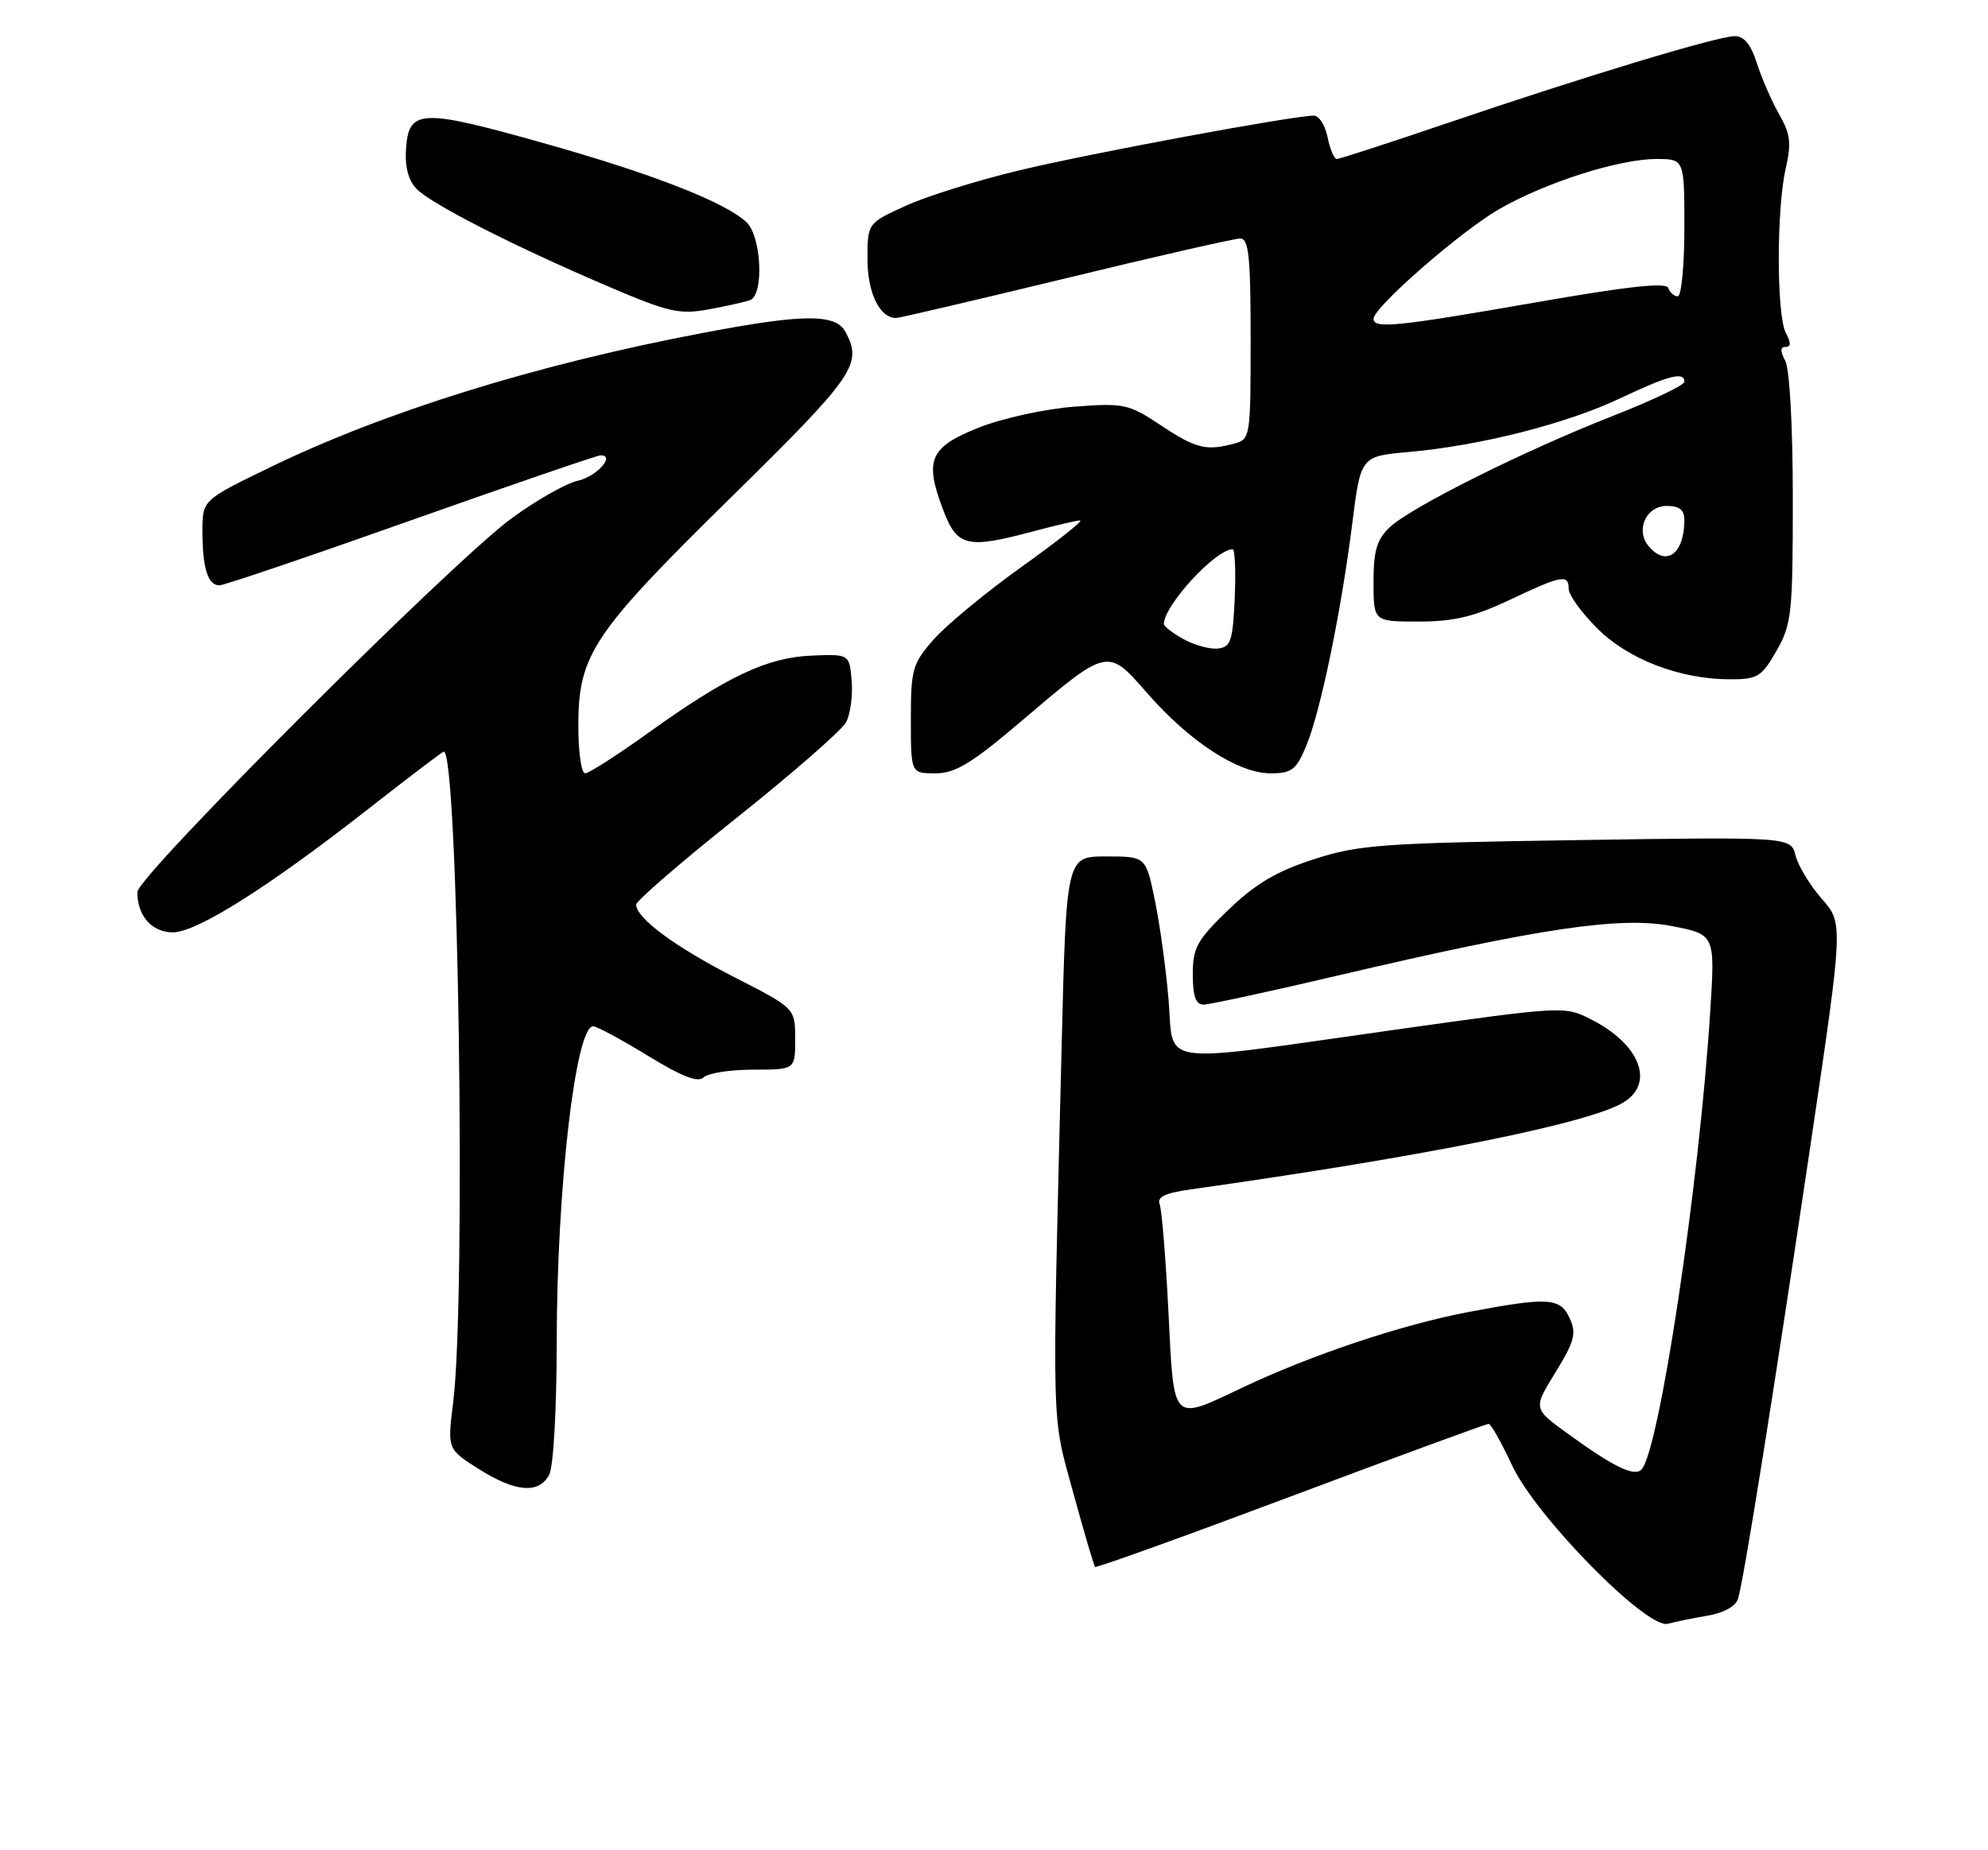 <?xml version="1.0" encoding="UTF-8" standalone="no"?>
<!DOCTYPE svg PUBLIC "-//W3C//DTD SVG 1.1//EN" "http://www.w3.org/Graphics/SVG/1.1/DTD/svg11.dtd" >
<svg xmlns="http://www.w3.org/2000/svg" xmlns:xlink="http://www.w3.org/1999/xlink" version="1.1" viewBox="0 0 275 256">
 <g >
 <path fill="currentColor"
d=" M 236.19 223.55 C 238.43 223.18 240.10 222.25 240.42 221.22 C 241.22 218.65 245.42 192.29 250.49 158.13 C 254.99 127.76 254.99 127.76 252.01 124.36 C 250.37 122.49 248.74 119.80 248.38 118.38 C 247.73 115.79 247.73 115.79 218.11 116.24 C 190.98 116.65 187.93 116.88 181.68 118.91 C 176.55 120.57 173.65 122.30 169.93 125.88 C 165.57 130.09 165.00 131.11 165.00 134.82 C 165.00 137.84 165.41 139.00 166.48 139.00 C 167.29 139.00 175.73 137.17 185.23 134.94 C 213.13 128.39 224.24 126.75 231.31 128.14 C 237.25 129.31 237.25 129.31 236.58 139.90 C 235.06 163.94 229.51 200.87 227.05 203.34 C 226.05 204.35 223.15 202.93 216.79 198.31 C 212.08 194.89 212.08 194.89 215.17 189.88 C 217.80 185.60 218.09 184.50 217.15 182.43 C 215.83 179.53 214.24 179.43 203.05 181.55 C 193.90 183.29 181.45 187.45 171.87 191.99 C 162.00 196.66 162.41 197.08 161.63 181.52 C 161.26 174.10 160.71 167.41 160.42 166.64 C 160.02 165.61 161.15 165.07 164.69 164.57 C 197.48 159.95 220.31 155.34 224.74 152.43 C 228.90 149.71 226.77 144.45 220.14 141.07 C 216.42 139.17 216.39 139.18 192.46 142.55 C 159.42 147.21 162.43 147.63 161.64 138.25 C 161.28 133.99 160.43 127.80 159.74 124.50 C 158.50 118.50 158.50 118.50 153.00 118.50 C 147.50 118.50 147.50 118.50 146.85 145.00 C 145.52 198.96 145.43 195.45 148.45 206.50 C 149.96 212.00 151.32 216.64 151.48 216.80 C 151.64 216.97 163.83 212.58 178.56 207.05 C 193.30 201.52 205.61 197.00 205.93 197.01 C 206.24 197.02 207.70 199.60 209.17 202.76 C 212.46 209.83 227.83 225.46 230.71 224.67 C 231.69 224.40 234.16 223.89 236.19 223.55 Z  M 75.96 204.07 C 76.56 202.96 77.00 195.13 77.01 185.82 C 77.02 164.50 79.61 142.00 82.05 142.00 C 82.55 142.00 85.96 143.83 89.61 146.07 C 94.33 148.96 96.57 149.83 97.33 149.07 C 97.92 148.48 101.01 148.00 104.20 148.00 C 110.00 148.00 110.00 148.00 110.00 143.75 C 109.99 139.50 109.99 139.50 101.61 135.22 C 93.41 131.03 88.00 127.03 88.00 125.16 C 88.00 124.65 94.29 119.21 101.98 113.09 C 109.67 106.96 116.44 101.04 117.04 99.93 C 117.63 98.82 117.98 96.25 117.81 94.21 C 117.50 90.50 117.50 90.50 112.29 90.71 C 106.09 90.97 100.58 93.58 89.69 101.39 C 85.39 104.48 81.46 107.00 80.94 107.00 C 80.42 107.00 80.00 104.06 80.00 100.46 C 80.00 90.58 81.93 87.69 101.08 68.86 C 118.24 51.99 119.35 50.39 116.96 45.93 C 115.60 43.39 111.19 43.41 97.30 46.05 C 74.20 50.43 53.25 56.94 37.25 64.71 C 28.00 69.20 28.00 69.20 28.00 73.52 C 28.00 78.58 28.76 81.00 30.36 80.99 C 30.99 80.99 42.92 76.94 56.87 71.99 C 70.82 67.05 82.62 63.00 83.09 63.00 C 85.18 63.00 82.53 65.94 79.92 66.52 C 78.32 66.87 74.19 69.21 70.75 71.73 C 62.54 77.74 19.00 121.23 19.00 123.43 C 19.00 126.73 21.00 129.00 23.91 129.00 C 27.25 129.00 37.23 122.68 51.28 111.67 C 56.66 107.45 61.21 104.00 61.39 104.00 C 63.40 104.00 64.49 179.58 62.69 194.00 C 61.88 200.50 61.88 200.50 66.19 203.23 C 71.28 206.46 74.53 206.74 75.96 204.07 Z  M 141.14 99.90 C 153.35 89.52 153.15 89.56 158.76 95.98 C 164.60 102.65 171.30 107.00 175.75 107.00 C 178.68 107.00 179.30 106.53 180.67 103.25 C 182.65 98.55 185.51 84.73 187.05 72.49 C 188.23 63.13 188.23 63.13 194.87 62.54 C 204.75 61.66 216.67 58.64 224.10 55.12 C 230.86 51.92 233.00 51.37 233.00 52.83 C 233.00 53.29 228.61 55.38 223.25 57.49 C 210.91 62.32 195.18 70.17 192.25 72.95 C 190.45 74.65 190.00 76.17 190.00 80.54 C 190.00 86.00 190.00 86.00 196.25 86.00 C 201.12 86.00 203.90 85.33 208.84 83.00 C 216.06 79.58 217.00 79.41 217.00 81.50 C 217.00 82.33 218.78 84.78 220.94 86.94 C 225.26 91.26 232.46 94.01 239.43 93.99 C 243.12 93.99 243.71 93.61 245.75 90.04 C 247.84 86.38 248.00 84.90 248.00 68.99 C 248.00 59.10 247.56 51.05 246.96 49.93 C 246.24 48.58 246.25 48.00 247.00 48.00 C 247.75 48.00 247.76 47.42 247.04 46.07 C 245.74 43.64 245.73 28.90 247.02 23.30 C 247.82 19.81 247.67 18.53 246.10 15.80 C 245.07 13.98 243.69 10.81 243.03 8.75 C 242.22 6.18 241.26 5.00 239.98 5.00 C 237.62 5.00 219.27 10.55 200.25 17.02 C 192.19 19.76 185.29 22.00 184.92 22.00 C 184.55 22.00 183.98 20.65 183.65 19.00 C 183.32 17.35 182.46 16.00 181.75 16.00 C 178.89 16.00 150.85 21.20 141.00 23.57 C 135.23 24.95 128.14 27.16 125.25 28.49 C 120.00 30.89 120.00 30.89 120.00 35.87 C 120.00 40.54 121.69 44.00 123.96 44.00 C 124.41 44.00 134.98 41.52 147.46 38.50 C 159.93 35.47 170.77 33.00 171.56 33.00 C 172.74 33.00 173.00 35.48 173.00 46.88 C 173.00 60.44 172.95 60.78 170.75 61.37 C 166.84 62.42 165.46 62.08 160.60 58.86 C 156.10 55.88 155.51 55.75 148.59 56.27 C 144.55 56.58 138.69 57.86 135.41 59.16 C 128.58 61.87 127.82 63.63 130.50 70.63 C 132.42 75.66 133.78 75.97 143.00 73.50 C 146.03 72.69 148.91 72.02 149.41 72.01 C 149.90 72.01 146.26 74.90 141.32 78.43 C 136.37 81.97 130.90 86.49 129.16 88.47 C 126.22 91.82 126.00 92.58 126.00 99.53 C 126.00 107.00 126.00 107.00 129.39 107.00 C 132.14 107.00 134.36 105.66 141.14 99.90 Z  M 103.75 41.53 C 105.73 40.79 105.33 32.61 103.22 30.70 C 100.15 27.92 90.33 24.08 75.64 19.93 C 58.36 15.04 56.62 15.08 56.18 20.35 C 55.97 22.90 56.43 24.82 57.54 26.05 C 59.43 28.13 71.08 34.07 84.50 39.79 C 92.48 43.19 94.01 43.54 98.00 42.81 C 100.47 42.36 103.06 41.78 103.75 41.53 Z  M 163.75 88.45 C 162.24 87.62 161.00 86.67 161.00 86.34 C 161.00 83.78 168.15 76.00 170.51 76.00 C 170.83 76.00 170.96 79.04 170.80 82.75 C 170.54 88.64 170.25 89.53 168.50 89.73 C 167.40 89.86 165.26 89.28 163.75 88.45 Z  M 228.04 75.55 C 226.20 73.33 227.71 70.00 230.57 70.00 C 232.30 70.00 233.00 70.55 233.00 71.92 C 233.00 76.64 230.48 78.49 228.04 75.55 Z  M 190.00 44.11 C 190.00 42.53 202.02 32.03 207.34 28.96 C 213.74 25.26 223.95 22.00 229.11 22.00 C 233.00 22.00 233.00 22.00 233.00 31.50 C 233.00 36.73 232.59 41.00 232.08 41.00 C 231.58 41.00 230.99 40.48 230.78 39.85 C 230.51 39.03 225.21 39.61 212.38 41.85 C 193.21 45.20 190.00 45.52 190.00 44.11 Z "/>
</g>
</svg>